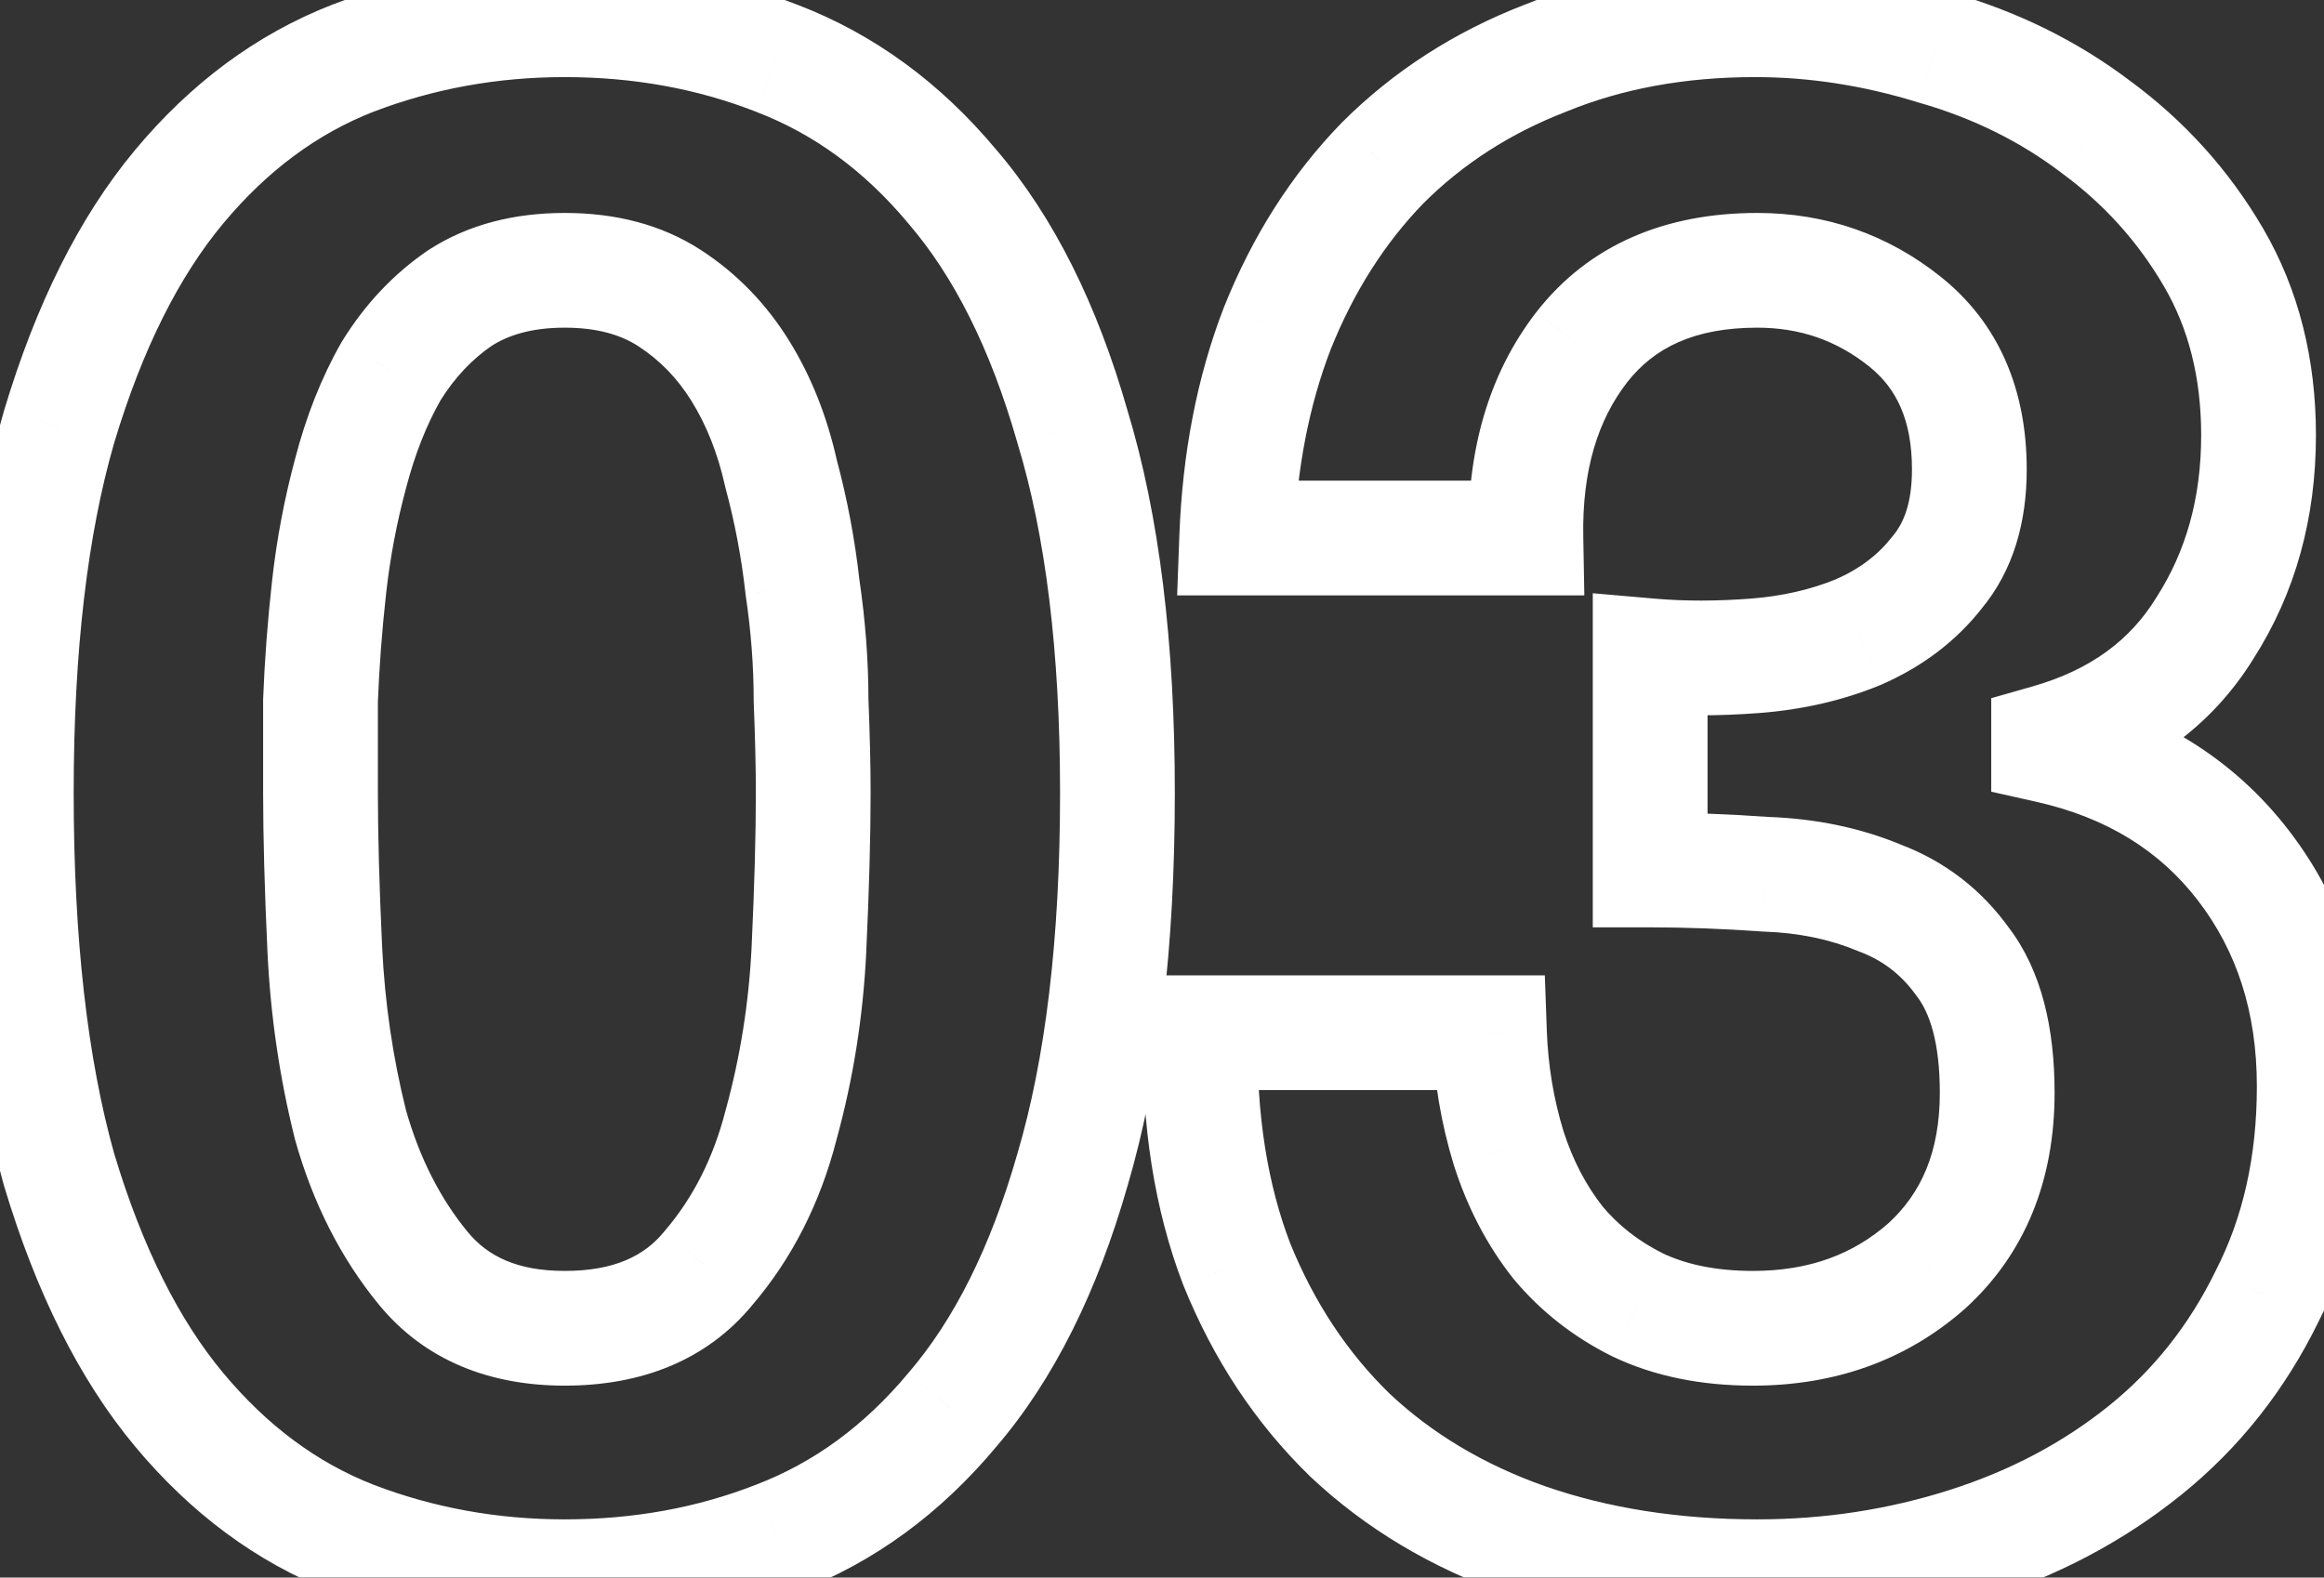 <svg width="81" height="55" viewBox="0 0 81 55" fill="none" xmlns="http://www.w3.org/2000/svg">
<rect x="0" y="0" width="81" height="55" fill="#333333" stroke="none"/>
<mask id="path-1-outside-1_1_170" maskUnits="userSpaceOnUse" x="-2" y="-2" width="85" height="59" fill="black">
<rect fill="white" x="-2" y="-2" width="85" height="59"/>
<path d="M11.171 27.643C11.171 29.136 11.22 30.953 11.32 33.093C11.42 35.184 11.718 37.225 12.216 39.216C12.764 41.157 13.61 42.825 14.755 44.219C15.9 45.612 17.542 46.309 19.683 46.309C21.873 46.309 23.54 45.612 24.685 44.219C25.88 42.825 26.726 41.157 27.224 39.216C27.772 37.225 28.095 35.184 28.195 33.093C28.294 30.953 28.344 29.136 28.344 27.643C28.344 26.747 28.319 25.676 28.269 24.432C28.269 23.138 28.17 21.819 27.971 20.475C27.821 19.131 27.572 17.812 27.224 16.517C26.925 15.173 26.452 13.979 25.805 12.933C25.158 11.888 24.337 11.042 23.341 10.395C22.346 9.748 21.126 9.424 19.683 9.424C18.239 9.424 17.02 9.748 16.024 10.395C15.078 11.042 14.282 11.888 13.635 12.933C13.037 13.979 12.564 15.173 12.216 16.517C11.868 17.812 11.619 19.131 11.469 20.475C11.32 21.819 11.22 23.138 11.171 24.432C11.171 25.676 11.171 26.747 11.171 27.643ZM0.568 27.643C0.568 22.565 1.066 18.309 2.061 14.875C3.107 11.39 4.5 8.603 6.243 6.512C7.985 4.421 10.001 2.928 12.291 2.032C14.63 1.136 17.094 0.688 19.683 0.688C22.321 0.688 24.785 1.136 27.075 2.032C29.414 2.928 31.455 4.421 33.197 6.512C34.989 8.603 36.383 11.39 37.379 14.875C38.424 18.309 38.947 22.565 38.947 27.643C38.947 32.869 38.424 37.25 37.379 40.784C36.383 44.268 34.989 47.056 33.197 49.147C31.455 51.237 29.414 52.731 27.075 53.627C24.785 54.523 22.321 54.971 19.683 54.971C17.094 54.971 14.63 54.523 12.291 53.627C10.001 52.731 7.985 51.237 6.243 49.147C4.5 47.056 3.107 44.268 2.061 40.784C1.066 37.25 0.568 32.869 0.568 27.643ZM57.514 22.864C58.658 22.964 59.878 22.964 61.172 22.864C62.467 22.764 63.661 22.491 64.756 22.043C65.901 21.545 66.822 20.848 67.519 19.952C68.266 19.056 68.639 17.861 68.639 16.368C68.639 14.128 67.892 12.411 66.399 11.216C64.906 10.021 63.188 9.424 61.247 9.424C58.559 9.424 56.518 10.32 55.124 12.112C53.78 13.854 53.133 16.069 53.183 18.757H43.103C43.203 16.069 43.675 13.63 44.522 11.44C45.418 9.2 46.637 7.284 48.18 5.691C49.773 4.098 51.665 2.878 53.855 2.032C56.045 1.136 58.484 0.688 61.172 0.688C63.263 0.688 65.354 1.012 67.444 1.659C69.535 2.256 71.402 3.177 73.044 4.421C74.737 5.666 76.106 7.184 77.151 8.976C78.196 10.768 78.719 12.834 78.719 15.173C78.719 17.712 78.097 19.952 76.852 21.893C75.658 23.835 73.841 25.154 71.402 25.851V26C74.289 26.647 76.554 28.041 78.196 30.181C79.839 32.322 80.66 34.885 80.66 37.872C80.66 40.61 80.113 43.049 79.018 45.189C77.972 47.33 76.554 49.122 74.762 50.565C72.97 52.009 70.904 53.104 68.564 53.851C66.225 54.597 63.786 54.971 61.247 54.971C58.31 54.971 55.622 54.548 53.183 53.701C50.794 52.855 48.753 51.636 47.06 50.043C45.368 48.4 44.049 46.409 43.103 44.069C42.207 41.73 41.784 39.042 41.834 36.005H51.914C51.963 37.399 52.187 38.743 52.586 40.037C52.984 41.282 53.556 42.377 54.303 43.323C55.05 44.219 55.971 44.94 57.066 45.488C58.211 46.036 59.554 46.309 61.098 46.309C63.487 46.309 65.503 45.588 67.146 44.144C68.788 42.651 69.61 40.635 69.61 38.096C69.61 36.105 69.211 34.587 68.415 33.541C67.668 32.496 66.698 31.749 65.503 31.301C64.308 30.804 62.989 30.53 61.546 30.48C60.152 30.38 58.808 30.331 57.514 30.331V22.864Z"/>
</mask>
<path d="M11.32 33.093L9.322 33.186L9.322 33.188L11.32 33.093ZM12.216 39.216L10.276 39.701L10.283 39.73L10.291 39.759L12.216 39.216ZM14.755 44.219L16.3 42.949L14.755 44.219ZM24.685 44.219L23.167 42.917L23.153 42.933L23.14 42.949L24.685 44.219ZM27.224 39.216L25.296 38.686L25.291 38.702L25.287 38.719L27.224 39.216ZM28.195 33.093L30.192 33.188L30.192 33.186L28.195 33.093ZM28.269 24.432H26.269V24.472L26.271 24.512L28.269 24.432ZM27.971 20.475L25.983 20.695L25.987 20.732L25.992 20.768L27.971 20.475ZM27.224 16.517L25.272 16.951L25.281 16.994L25.293 17.037L27.224 16.517ZM25.805 12.933L24.105 13.986L25.805 12.933ZM23.341 10.395L24.431 8.718L24.431 8.718L23.341 10.395ZM16.024 10.395L14.934 8.718L14.914 8.731L14.895 8.744L16.024 10.395ZM13.635 12.933L11.934 11.881L11.916 11.911L11.898 11.941L13.635 12.933ZM12.216 16.517L14.147 17.037L14.15 17.028L14.152 17.019L12.216 16.517ZM11.469 20.475L13.457 20.695L11.469 20.475ZM11.171 24.432L9.172 24.355L9.171 24.393V24.432H11.171ZM2.061 14.875L0.146 14.3L0.143 14.309L0.14 14.318L2.061 14.875ZM6.243 6.512L7.779 7.792L6.243 6.512ZM12.291 2.032L11.575 0.164L11.569 0.167L11.562 0.17L12.291 2.032ZM27.075 2.032L26.346 3.894L26.353 3.897L26.359 3.9L27.075 2.032ZM33.197 6.512L31.661 7.792L31.67 7.803L31.679 7.814L33.197 6.512ZM37.379 14.875L35.456 15.424L35.46 15.441L35.465 15.457L37.379 14.875ZM37.379 40.784L35.461 40.217L35.458 40.226L35.456 40.235L37.379 40.784ZM33.197 49.147L31.679 47.845L31.67 47.856L31.661 47.866L33.197 49.147ZM27.075 53.627L26.359 51.759L26.353 51.761L26.346 51.764L27.075 53.627ZM12.291 53.627L11.562 55.489L11.569 55.492L11.575 55.494L12.291 53.627ZM6.243 49.147L7.779 47.866L6.243 49.147ZM2.061 40.784L0.136 41.326L0.141 41.343L0.146 41.359L2.061 40.784ZM9.171 27.643C9.171 29.177 9.222 31.027 9.322 33.186L13.318 33C13.219 30.879 13.171 29.095 13.171 27.643H9.171ZM9.322 33.188C9.428 35.408 9.745 37.58 10.276 39.701L14.156 38.731C13.691 36.87 13.411 34.96 13.318 32.998L9.322 33.188ZM10.291 39.759C10.905 41.934 11.869 43.857 13.209 45.488L16.3 42.949C15.35 41.793 14.622 40.38 14.141 38.673L10.291 39.759ZM13.209 45.488C14.806 47.432 17.068 48.309 19.683 48.309V44.309C18.017 44.309 16.993 43.792 16.3 42.949L13.209 45.488ZM19.683 48.309C22.33 48.309 24.625 47.444 26.231 45.488L23.14 42.949C22.456 43.781 21.416 44.309 19.683 44.309V48.309ZM26.204 45.52C27.616 43.873 28.595 41.923 29.161 39.713L25.287 38.719C24.858 40.391 24.144 41.777 23.167 42.917L26.204 45.52ZM29.152 39.746C29.74 37.611 30.086 35.424 30.192 33.188L26.197 32.998C26.104 34.944 25.804 36.839 25.296 38.686L29.152 39.746ZM30.192 33.186C30.293 31.027 30.344 29.177 30.344 27.643H26.344C26.344 29.095 26.296 30.879 26.197 33L30.192 33.186ZM30.344 27.643C30.344 26.712 30.318 25.614 30.268 24.352L26.271 24.512C26.32 25.739 26.344 26.781 26.344 27.643H30.344ZM30.269 24.432C30.269 23.035 30.162 21.618 29.949 20.182L25.992 20.768C26.178 22.02 26.269 23.241 26.269 24.432H30.269ZM29.958 20.254C29.798 18.81 29.53 17.391 29.155 15.997L25.293 17.037C25.615 18.233 25.845 19.452 25.983 20.695L29.958 20.254ZM29.176 16.084C28.835 14.546 28.284 13.138 27.506 11.881L24.105 13.986C24.621 14.819 25.016 15.8 25.272 16.951L29.176 16.084ZM27.506 11.881C26.709 10.594 25.683 9.531 24.431 8.718L22.251 12.072C22.991 12.552 23.607 13.182 24.105 13.986L27.506 11.881ZM24.431 8.718C23.047 7.818 21.429 7.424 19.683 7.424V11.424C20.823 11.424 21.644 11.677 22.251 12.072L24.431 8.718ZM19.683 7.424C17.936 7.424 16.318 7.818 14.934 8.718L17.114 12.072C17.721 11.677 18.542 11.424 19.683 11.424V7.424ZM14.895 8.744C13.703 9.56 12.717 10.616 11.934 11.881L15.335 13.986C15.847 13.16 16.454 12.524 17.153 12.045L14.895 8.744ZM11.898 11.941C11.201 13.162 10.666 14.525 10.28 16.015L14.152 17.019C14.463 15.821 14.874 14.796 15.371 13.926L11.898 11.941ZM10.285 15.997C9.91 17.391 9.642 18.81 9.482 20.254L13.457 20.695C13.595 19.452 13.825 18.233 14.147 17.037L10.285 15.997ZM9.482 20.254C9.327 21.644 9.224 23.011 9.172 24.355L13.169 24.509C13.217 23.265 13.313 21.994 13.457 20.695L9.482 20.254ZM9.171 24.432C9.171 24.434 9.171 24.437 9.171 24.439C9.171 24.442 9.171 24.444 9.171 24.447C9.171 24.449 9.171 24.451 9.171 24.454C9.171 24.456 9.171 24.459 9.171 24.461C9.171 24.464 9.171 24.466 9.171 24.468C9.171 24.471 9.171 24.473 9.171 24.476C9.171 24.478 9.171 24.48 9.171 24.483C9.171 24.485 9.171 24.488 9.171 24.49C9.171 24.493 9.171 24.495 9.171 24.497C9.171 24.5 9.171 24.502 9.171 24.505C9.171 24.507 9.171 24.509 9.171 24.512C9.171 24.514 9.171 24.517 9.171 24.519C9.171 24.522 9.171 24.524 9.171 24.526C9.171 24.529 9.171 24.531 9.171 24.534C9.171 24.536 9.171 24.538 9.171 24.541C9.171 24.543 9.171 24.546 9.171 24.548C9.171 24.551 9.171 24.553 9.171 24.555C9.171 24.558 9.171 24.56 9.171 24.563C9.171 24.565 9.171 24.567 9.171 24.57C9.171 24.572 9.171 24.575 9.171 24.577C9.171 24.579 9.171 24.582 9.171 24.584C9.171 24.587 9.171 24.589 9.171 24.591C9.171 24.594 9.171 24.596 9.171 24.599C9.171 24.601 9.171 24.604 9.171 24.606C9.171 24.608 9.171 24.611 9.171 24.613C9.171 24.615 9.171 24.618 9.171 24.62C9.171 24.623 9.171 24.625 9.171 24.627C9.171 24.63 9.171 24.632 9.171 24.635C9.171 24.637 9.171 24.639 9.171 24.642C9.171 24.644 9.171 24.647 9.171 24.649C9.171 24.651 9.171 24.654 9.171 24.656C9.171 24.659 9.171 24.661 9.171 24.663C9.171 24.666 9.171 24.668 9.171 24.67C9.171 24.673 9.171 24.675 9.171 24.678C9.171 24.68 9.171 24.682 9.171 24.685C9.171 24.687 9.171 24.689 9.171 24.692C9.171 24.694 9.171 24.697 9.171 24.699C9.171 24.701 9.171 24.704 9.171 24.706C9.171 24.709 9.171 24.711 9.171 24.713C9.171 24.716 9.171 24.718 9.171 24.721C9.171 24.723 9.171 24.725 9.171 24.728C9.171 24.73 9.171 24.732 9.171 24.735C9.171 24.737 9.171 24.739 9.171 24.742C9.171 24.744 9.171 24.747 9.171 24.749C9.171 24.751 9.171 24.754 9.171 24.756C9.171 24.759 9.171 24.761 9.171 24.763C9.171 24.766 9.171 24.768 9.171 24.77C9.171 24.773 9.171 24.775 9.171 24.777C9.171 24.78 9.171 24.782 9.171 24.785C9.171 24.787 9.171 24.789 9.171 24.792C9.171 24.794 9.171 24.796 9.171 24.799C9.171 24.801 9.171 24.803 9.171 24.806C9.171 24.808 9.171 24.811 9.171 24.813C9.171 24.815 9.171 24.818 9.171 24.82C9.171 24.822 9.171 24.825 9.171 24.827C9.171 24.829 9.171 24.832 9.171 24.834C9.171 24.836 9.171 24.839 9.171 24.841C9.171 24.843 9.171 24.846 9.171 24.848C9.171 24.851 9.171 24.853 9.171 24.855C9.171 24.858 9.171 24.86 9.171 24.862C9.171 24.865 9.171 24.867 9.171 24.869C9.171 24.872 9.171 24.874 9.171 24.876C9.171 24.879 9.171 24.881 9.171 24.884C9.171 24.886 9.171 24.888 9.171 24.89C9.171 24.893 9.171 24.895 9.171 24.898C9.171 24.9 9.171 24.902 9.171 24.905C9.171 24.907 9.171 24.909 9.171 24.912C9.171 24.914 9.171 24.916 9.171 24.919C9.171 24.921 9.171 24.923 9.171 24.926C9.171 24.928 9.171 24.93 9.171 24.933C9.171 24.935 9.171 24.937 9.171 24.94C9.171 24.942 9.171 24.944 9.171 24.947C9.171 24.949 9.171 24.951 9.171 24.954C9.171 24.956 9.171 24.958 9.171 24.961C9.171 24.963 9.171 24.965 9.171 24.968C9.171 24.97 9.171 24.972 9.171 24.975C9.171 24.977 9.171 24.979 9.171 24.982C9.171 24.984 9.171 24.986 9.171 24.989C9.171 24.991 9.171 24.993 9.171 24.996C9.171 24.998 9.171 25 9.171 25.003C9.171 25.005 9.171 25.007 9.171 25.009C9.171 25.012 9.171 25.014 9.171 25.017C9.171 25.019 9.171 25.021 9.171 25.023C9.171 25.026 9.171 25.028 9.171 25.03C9.171 25.033 9.171 25.035 9.171 25.037C9.171 25.04 9.171 25.042 9.171 25.044C9.171 25.047 9.171 25.049 9.171 25.051C9.171 25.054 9.171 25.056 9.171 25.058C9.171 25.061 9.171 25.063 9.171 25.065C9.171 25.067 9.171 25.07 9.171 25.072C9.171 25.074 9.171 25.077 9.171 25.079C9.171 25.081 9.171 25.084 9.171 25.086C9.171 25.088 9.171 25.091 9.171 25.093C9.171 25.095 9.171 25.098 9.171 25.1C9.171 25.102 9.171 25.104 9.171 25.107C9.171 25.109 9.171 25.111 9.171 25.114C9.171 25.116 9.171 25.118 9.171 25.12C9.171 25.123 9.171 25.125 9.171 25.127C9.171 25.13 9.171 25.132 9.171 25.134C9.171 25.137 9.171 25.139 9.171 25.141C9.171 25.143 9.171 25.146 9.171 25.148C9.171 25.15 9.171 25.153 9.171 25.155C9.171 25.157 9.171 25.16 9.171 25.162C9.171 25.164 9.171 25.166 9.171 25.169C9.171 25.171 9.171 25.173 9.171 25.176C9.171 25.178 9.171 25.18 9.171 25.183C9.171 25.185 9.171 25.187 9.171 25.189C9.171 25.192 9.171 25.194 9.171 25.196C9.171 25.198 9.171 25.201 9.171 25.203C9.171 25.205 9.171 25.208 9.171 25.21C9.171 25.212 9.171 25.215 9.171 25.217C9.171 25.219 9.171 25.221 9.171 25.224C9.171 25.226 9.171 25.228 9.171 25.23C9.171 25.233 9.171 25.235 9.171 25.237C9.171 25.24 9.171 25.242 9.171 25.244C9.171 25.246 9.171 25.249 9.171 25.251C9.171 25.253 9.171 25.256 9.171 25.258C9.171 25.26 9.171 25.262 9.171 25.265C9.171 25.267 9.171 25.269 9.171 25.271C9.171 25.274 9.171 25.276 9.171 25.278C9.171 25.281 9.171 25.283 9.171 25.285C9.171 25.287 9.171 25.29 9.171 25.292C9.171 25.294 9.171 25.296 9.171 25.299C9.171 25.301 9.171 25.303 9.171 25.305C9.171 25.308 9.171 25.31 9.171 25.312C9.171 25.315 9.171 25.317 9.171 25.319C9.171 25.321 9.171 25.324 9.171 25.326C9.171 25.328 9.171 25.33 9.171 25.333C9.171 25.335 9.171 25.337 9.171 25.339C9.171 25.342 9.171 25.344 9.171 25.346C9.171 25.349 9.171 25.351 9.171 25.353C9.171 25.355 9.171 25.358 9.171 25.36C9.171 25.362 9.171 25.364 9.171 25.366C9.171 25.369 9.171 25.371 9.171 25.373C9.171 25.375 9.171 25.378 9.171 25.38C9.171 25.382 9.171 25.384 9.171 25.387C9.171 25.389 9.171 25.391 9.171 25.393C9.171 25.396 9.171 25.398 9.171 25.4C9.171 25.402 9.171 25.405 9.171 25.407C9.171 25.409 9.171 25.412 9.171 25.414C9.171 25.416 9.171 25.418 9.171 25.421C9.171 25.423 9.171 25.425 9.171 25.427C9.171 25.43 9.171 25.432 9.171 25.434C9.171 25.436 9.171 25.438 9.171 25.441C9.171 25.443 9.171 25.445 9.171 25.447C9.171 25.45 9.171 25.452 9.171 25.454C9.171 25.456 9.171 25.459 9.171 25.461C9.171 25.463 9.171 25.465 9.171 25.468C9.171 25.47 9.171 25.472 9.171 25.474C9.171 25.476 9.171 25.479 9.171 25.481C9.171 25.483 9.171 25.485 9.171 25.488C9.171 25.49 9.171 25.492 9.171 25.494C9.171 25.497 9.171 25.499 9.171 25.501C9.171 25.503 9.171 25.505 9.171 25.508C9.171 25.51 9.171 25.512 9.171 25.514C9.171 25.517 9.171 25.519 9.171 25.521C9.171 25.523 9.171 25.525 9.171 25.528C9.171 25.53 9.171 25.532 9.171 25.534C9.171 25.537 9.171 25.539 9.171 25.541C9.171 25.543 9.171 25.545 9.171 25.548C9.171 25.55 9.171 25.552 9.171 25.554C9.171 25.556 9.171 25.559 9.171 25.561C9.171 25.563 9.171 25.565 9.171 25.568C9.171 25.57 9.171 25.572 9.171 25.574C9.171 25.576 9.171 25.579 9.171 25.581C9.171 25.583 9.171 25.585 9.171 25.587C9.171 25.59 9.171 25.592 9.171 25.594C9.171 25.596 9.171 25.599 9.171 25.601C9.171 25.603 9.171 25.605 9.171 25.607C9.171 25.61 9.171 25.612 9.171 25.614C9.171 25.616 9.171 25.618 9.171 25.621C9.171 25.623 9.171 25.625 9.171 25.627C9.171 25.629 9.171 25.632 9.171 25.634C9.171 25.636 9.171 25.638 9.171 25.64C9.171 25.643 9.171 25.645 9.171 25.647C9.171 25.649 9.171 25.651 9.171 25.654C9.171 25.656 9.171 25.658 9.171 25.66C9.171 25.662 9.171 25.665 9.171 25.667C9.171 25.669 9.171 25.671 9.171 25.673C9.171 25.675 9.171 25.678 9.171 25.68C9.171 25.682 9.171 25.684 9.171 25.686C9.171 25.689 9.171 25.691 9.171 25.693C9.171 25.695 9.171 25.697 9.171 25.7C9.171 25.702 9.171 25.704 9.171 25.706C9.171 25.708 9.171 25.71 9.171 25.713C9.171 25.715 9.171 25.717 9.171 25.719C9.171 25.721 9.171 25.724 9.171 25.726C9.171 25.728 9.171 25.73 9.171 25.732C9.171 25.735 9.171 25.737 9.171 25.739C9.171 25.741 9.171 25.743 9.171 25.745C9.171 25.748 9.171 25.75 9.171 25.752C9.171 25.754 9.171 25.756 9.171 25.759C9.171 25.761 9.171 25.763 9.171 25.765C9.171 25.767 9.171 25.769 9.171 25.771C9.171 25.774 9.171 25.776 9.171 25.778C9.171 25.78 9.171 25.782 9.171 25.785C9.171 25.787 9.171 25.789 9.171 25.791C9.171 25.793 9.171 25.795 9.171 25.798C9.171 25.8 9.171 25.802 9.171 25.804C9.171 25.806 9.171 25.808 9.171 25.811C9.171 25.813 9.171 25.815 9.171 25.817C9.171 25.819 9.171 25.821 9.171 25.824C9.171 25.826 9.171 25.828 9.171 25.83C9.171 25.832 9.171 25.834 9.171 25.837C9.171 25.839 9.171 25.841 9.171 25.843C9.171 25.845 9.171 25.847 9.171 25.849C9.171 25.852 9.171 25.854 9.171 25.856C9.171 25.858 9.171 25.86 9.171 25.862C9.171 25.865 9.171 25.867 9.171 25.869C9.171 25.871 9.171 25.873 9.171 25.875C9.171 25.878 9.171 25.88 9.171 25.882C9.171 25.884 9.171 25.886 9.171 25.888C9.171 25.89 9.171 25.892 9.171 25.895C9.171 25.897 9.171 25.899 9.171 25.901C9.171 25.903 9.171 25.905 9.171 25.907C9.171 25.91 9.171 25.912 9.171 25.914C9.171 25.916 9.171 25.918 9.171 25.92C9.171 25.922 9.171 25.925 9.171 25.927C9.171 25.929 9.171 25.931 9.171 25.933C9.171 25.935 9.171 25.938 9.171 25.94C9.171 25.942 9.171 25.944 9.171 25.946C9.171 25.948 9.171 25.95 9.171 25.953C9.171 25.955 9.171 25.957 9.171 25.959C9.171 25.961 9.171 25.963 9.171 25.965C9.171 25.967 9.171 25.97 9.171 25.972C9.171 25.974 9.171 25.976 9.171 25.978C9.171 25.98 9.171 25.982 9.171 25.985C9.171 25.987 9.171 25.989 9.171 25.991C9.171 25.993 9.171 25.995 9.171 25.997C9.171 25.999 9.171 26.002 9.171 26.004C9.171 26.006 9.171 26.008 9.171 26.01C9.171 26.012 9.171 26.014 9.171 26.016C9.171 26.018 9.171 26.021 9.171 26.023C9.171 26.025 9.171 26.027 9.171 26.029C9.171 26.031 9.171 26.033 9.171 26.035C9.171 26.038 9.171 26.04 9.171 26.042C9.171 26.044 9.171 26.046 9.171 26.048C9.171 26.05 9.171 26.052 9.171 26.055C9.171 26.057 9.171 26.059 9.171 26.061C9.171 26.063 9.171 26.065 9.171 26.067C9.171 26.069 9.171 26.071 9.171 26.073C9.171 26.076 9.171 26.078 9.171 26.08C9.171 26.082 9.171 26.084 9.171 26.086C9.171 26.088 9.171 26.09 9.171 26.093C9.171 26.095 9.171 26.097 9.171 26.099C9.171 26.101 9.171 26.103 9.171 26.105C9.171 26.107 9.171 26.109 9.171 26.111C9.171 26.113 9.171 26.116 9.171 26.118C9.171 26.12 9.171 26.122 9.171 26.124C9.171 26.126 9.171 26.128 9.171 26.13C9.171 26.132 9.171 26.134 9.171 26.137C9.171 26.139 9.171 26.141 9.171 26.143C9.171 26.145 9.171 26.147 9.171 26.149C9.171 26.151 9.171 26.153 9.171 26.155C9.171 26.157 9.171 26.16 9.171 26.162C9.171 26.164 9.171 26.166 9.171 26.168C9.171 26.17 9.171 26.172 9.171 26.174C9.171 26.176 9.171 26.178 9.171 26.18C9.171 26.183 9.171 26.185 9.171 26.187C9.171 26.189 9.171 26.191 9.171 26.193C9.171 26.195 9.171 26.197 9.171 26.199C9.171 26.201 9.171 26.203 9.171 26.206C9.171 26.208 9.171 26.21 9.171 26.212C9.171 26.214 9.171 26.216 9.171 26.218C9.171 26.22 9.171 26.222 9.171 26.224C9.171 26.226 9.171 26.228 9.171 26.23C9.171 26.233 9.171 26.235 9.171 26.237C9.171 26.239 9.171 26.241 9.171 26.243C9.171 26.245 9.171 26.247 9.171 26.249C9.171 26.251 9.171 26.253 9.171 26.255C9.171 26.258 9.171 26.259 9.171 26.262C9.171 26.264 9.171 26.266 9.171 26.268C9.171 26.27 9.171 26.272 9.171 26.274C9.171 26.276 9.171 26.278 9.171 26.28C9.171 26.282 9.171 26.284 9.171 26.286C9.171 26.288 9.171 26.291 9.171 26.293C9.171 26.295 9.171 26.297 9.171 26.299C9.171 26.301 9.171 26.303 9.171 26.305C9.171 26.307 9.171 26.309 9.171 26.311C9.171 26.313 9.171 26.315 9.171 26.317C9.171 26.319 9.171 26.322 9.171 26.323C9.171 26.326 9.171 26.328 9.171 26.33C9.171 26.332 9.171 26.334 9.171 26.336C9.171 26.338 9.171 26.34 9.171 26.342C9.171 26.344 9.171 26.346 9.171 26.348C9.171 26.35 9.171 26.352 9.171 26.354C9.171 26.356 9.171 26.358 9.171 26.36C9.171 26.363 9.171 26.365 9.171 26.367C9.171 26.369 9.171 26.371 9.171 26.373C9.171 26.375 9.171 26.377 9.171 26.379C9.171 26.381 9.171 26.383 9.171 26.385C9.171 26.387 9.171 26.389 9.171 26.391C9.171 26.393 9.171 26.395 9.171 26.397C9.171 26.399 9.171 26.401 9.171 26.403C9.171 26.405 9.171 26.407 9.171 26.41C9.171 26.412 9.171 26.414 9.171 26.416C9.171 26.418 9.171 26.42 9.171 26.422C9.171 26.424 9.171 26.426 9.171 26.428C9.171 26.43 9.171 26.432 9.171 26.434C9.171 26.436 9.171 26.438 9.171 26.44C9.171 26.442 9.171 26.444 9.171 26.446C9.171 26.448 9.171 26.45 9.171 26.452C9.171 26.454 9.171 26.456 9.171 26.458C9.171 26.46 9.171 26.462 9.171 26.464C9.171 26.466 9.171 26.468 9.171 26.471C9.171 26.473 9.171 26.474 9.171 26.477C9.171 26.479 9.171 26.481 9.171 26.483C9.171 26.485 9.171 26.487 9.171 26.489C9.171 26.491 9.171 26.493 9.171 26.495C9.171 26.497 9.171 26.499 9.171 26.501C9.171 26.503 9.171 26.505 9.171 26.507C9.171 26.509 9.171 26.511 9.171 26.513C9.171 26.515 9.171 26.517 9.171 26.519C9.171 26.521 9.171 26.523 9.171 26.525C9.171 26.527 9.171 26.529 9.171 26.531C9.171 26.533 9.171 26.535 9.171 26.537C9.171 26.539 9.171 26.541 9.171 26.543C9.171 26.545 9.171 26.547 9.171 26.549C9.171 26.551 9.171 26.553 9.171 26.555C9.171 26.557 9.171 26.559 9.171 26.561C9.171 26.563 9.171 26.565 9.171 26.567C9.171 26.569 9.171 26.571 9.171 26.573C9.171 26.575 9.171 26.577 9.171 26.579C9.171 26.581 9.171 26.583 9.171 26.585C9.171 26.587 9.171 26.589 9.171 26.591C9.171 26.593 9.171 26.595 9.171 26.597C9.171 26.599 9.171 26.601 9.171 26.603C9.171 26.605 9.171 26.607 9.171 26.609C9.171 26.611 9.171 26.613 9.171 26.615C9.171 26.617 9.171 26.619 9.171 26.621C9.171 26.623 9.171 26.625 9.171 26.627C9.171 26.629 9.171 26.631 9.171 26.633C9.171 26.635 9.171 26.637 9.171 26.639C9.171 26.641 9.171 26.643 9.171 26.645C9.171 26.647 9.171 26.649 9.171 26.651C9.171 26.653 9.171 26.655 9.171 26.657C9.171 26.659 9.171 26.661 9.171 26.663C9.171 26.665 9.171 26.667 9.171 26.669C9.171 26.671 9.171 26.673 9.171 26.675C9.171 26.677 9.171 26.679 9.171 26.681C9.171 26.683 9.171 26.685 9.171 26.687C9.171 26.689 9.171 26.691 9.171 26.692C9.171 26.695 9.171 26.697 9.171 26.698C9.171 26.7 9.171 26.702 9.171 26.704C9.171 26.706 9.171 26.708 9.171 26.71C9.171 26.712 9.171 26.714 9.171 26.716C9.171 26.718 9.171 26.72 9.171 26.722C9.171 26.724 9.171 26.726 9.171 26.728C9.171 26.73 9.171 26.732 9.171 26.734C9.171 26.736 9.171 26.738 9.171 26.74C9.171 26.742 9.171 26.744 9.171 26.746C9.171 26.748 9.171 26.75 9.171 26.752C9.171 26.754 9.171 26.756 9.171 26.758C9.171 26.759 9.171 26.761 9.171 26.763C9.171 26.765 9.171 26.767 9.171 26.769C9.171 26.771 9.171 26.773 9.171 26.775C9.171 26.777 9.171 26.779 9.171 26.781C9.171 26.783 9.171 26.785 9.171 26.787C9.171 26.789 9.171 26.791 9.171 26.793C9.171 26.795 9.171 26.797 9.171 26.799C9.171 26.8 9.171 26.802 9.171 26.805C9.171 26.806 9.171 26.808 9.171 26.81C9.171 26.812 9.171 26.814 9.171 26.816C9.171 26.818 9.171 26.82 9.171 26.822C9.171 26.824 9.171 26.826 9.171 26.828C9.171 26.83 9.171 26.832 9.171 26.834C9.171 26.836 9.171 26.838 9.171 26.84C9.171 26.841 9.171 26.843 9.171 26.845C9.171 26.847 9.171 26.849 9.171 26.851C9.171 26.853 9.171 26.855 9.171 26.857C9.171 26.859 9.171 26.861 9.171 26.863C9.171 26.865 9.171 26.867 9.171 26.869C9.171 26.87 9.171 26.872 9.171 26.874C9.171 26.876 9.171 26.878 9.171 26.88C9.171 26.882 9.171 26.884 9.171 26.886C9.171 26.888 9.171 26.89 9.171 26.892C9.171 26.894 9.171 26.896 9.171 26.898C9.171 26.899 9.171 26.901 9.171 26.903C9.171 26.905 9.171 26.907 9.171 26.909C9.171 26.911 9.171 26.913 9.171 26.915C9.171 26.917 9.171 26.919 9.171 26.921C9.171 26.923 9.171 26.924 9.171 26.927C9.171 26.928 9.171 26.93 9.171 26.932C9.171 26.934 9.171 26.936 9.171 26.938C9.171 26.94 9.171 26.942 9.171 26.944C9.171 26.946 9.171 26.948 9.171 26.95C9.171 26.951 9.171 26.953 9.171 26.955C9.171 26.957 9.171 26.959 9.171 26.961C9.171 26.963 9.171 26.965 9.171 26.967C9.171 26.969 9.171 26.971 9.171 26.973C9.171 26.974 9.171 26.976 9.171 26.978C9.171 26.98 9.171 26.982 9.171 26.984C9.171 26.986 9.171 26.988 9.171 26.99C9.171 26.992 9.171 26.994 9.171 26.995C9.171 26.997 9.171 26.999 9.171 27.001C9.171 27.003 9.171 27.005 9.171 27.007C9.171 27.009 9.171 27.011 9.171 27.012C9.171 27.014 9.171 27.016 9.171 27.018C9.171 27.02 9.171 27.022 9.171 27.024C9.171 27.026 9.171 27.028 9.171 27.03C9.171 27.032 9.171 27.034 9.171 27.035C9.171 27.037 9.171 27.039 9.171 27.041C9.171 27.043 9.171 27.045 9.171 27.047C9.171 27.049 9.171 27.05 9.171 27.052C9.171 27.054 9.171 27.056 9.171 27.058C9.171 27.06 9.171 27.062 9.171 27.064C9.171 27.066 9.171 27.067 9.171 27.069C9.171 27.071 9.171 27.073 9.171 27.075C9.171 27.077 9.171 27.079 9.171 27.081C9.171 27.083 9.171 27.084 9.171 27.086C9.171 27.088 9.171 27.09 9.171 27.092C9.171 27.094 9.171 27.096 9.171 27.098C9.171 27.1 9.171 27.102 9.171 27.103C9.171 27.105 9.171 27.107 9.171 27.109C9.171 27.111 9.171 27.113 9.171 27.115C9.171 27.116 9.171 27.118 9.171 27.12C9.171 27.122 9.171 27.124 9.171 27.126C9.171 27.128 9.171 27.13 9.171 27.131C9.171 27.133 9.171 27.135 9.171 27.137C9.171 27.139 9.171 27.141 9.171 27.143C9.171 27.145 9.171 27.146 9.171 27.148C9.171 27.15 9.171 27.152 9.171 27.154C9.171 27.156 9.171 27.158 9.171 27.16C9.171 27.162 9.171 27.163 9.171 27.165C9.171 27.167 9.171 27.169 9.171 27.171C9.171 27.173 9.171 27.175 9.171 27.176C9.171 27.178 9.171 27.18 9.171 27.182C9.171 27.184 9.171 27.186 9.171 27.188C9.171 27.189 9.171 27.191 9.171 27.193C9.171 27.195 9.171 27.197 9.171 27.199C9.171 27.201 9.171 27.203 9.171 27.204C9.171 27.206 9.171 27.208 9.171 27.21C9.171 27.212 9.171 27.214 9.171 27.215C9.171 27.217 9.171 27.219 9.171 27.221C9.171 27.223 9.171 27.225 9.171 27.227C9.171 27.228 9.171 27.23 9.171 27.232C9.171 27.234 9.171 27.236 9.171 27.238C9.171 27.239 9.171 27.241 9.171 27.243C9.171 27.245 9.171 27.247 9.171 27.249C9.171 27.251 9.171 27.253 9.171 27.254C9.171 27.256 9.171 27.258 9.171 27.26C9.171 27.262 9.171 27.264 9.171 27.265C9.171 27.267 9.171 27.269 9.171 27.271C9.171 27.273 9.171 27.275 9.171 27.276C9.171 27.278 9.171 27.28 9.171 27.282C9.171 27.284 9.171 27.286 9.171 27.288C9.171 27.289 9.171 27.291 9.171 27.293C9.171 27.295 9.171 27.297 9.171 27.299C9.171 27.3 9.171 27.302 9.171 27.304C9.171 27.306 9.171 27.308 9.171 27.309C9.171 27.311 9.171 27.313 9.171 27.315C9.171 27.317 9.171 27.319 9.171 27.32C9.171 27.322 9.171 27.324 9.171 27.326C9.171 27.328 9.171 27.33 9.171 27.331C9.171 27.333 9.171 27.335 9.171 27.337C9.171 27.339 9.171 27.341 9.171 27.342C9.171 27.344 9.171 27.346 9.171 27.348C9.171 27.35 9.171 27.352 9.171 27.353C9.171 27.355 9.171 27.357 9.171 27.359C9.171 27.361 9.171 27.363 9.171 27.364C9.171 27.366 9.171 27.368 9.171 27.37C9.171 27.372 9.171 27.373 9.171 27.375C9.171 27.377 9.171 27.379 9.171 27.381C9.171 27.382 9.171 27.384 9.171 27.386C9.171 27.388 9.171 27.39 9.171 27.392C9.171 27.393 9.171 27.395 9.171 27.397C9.171 27.399 9.171 27.401 9.171 27.402C9.171 27.404 9.171 27.406 9.171 27.408C9.171 27.41 9.171 27.411 9.171 27.413C9.171 27.415 9.171 27.417 9.171 27.419C9.171 27.421 9.171 27.422 9.171 27.424C9.171 27.426 9.171 27.428 9.171 27.43C9.171 27.431 9.171 27.433 9.171 27.435C9.171 27.437 9.171 27.439 9.171 27.44C9.171 27.442 9.171 27.444 9.171 27.446C9.171 27.448 9.171 27.449 9.171 27.451C9.171 27.453 9.171 27.455 9.171 27.456C9.171 27.458 9.171 27.46 9.171 27.462C9.171 27.464 9.171 27.465 9.171 27.467C9.171 27.469 9.171 27.471 9.171 27.473C9.171 27.474 9.171 27.476 9.171 27.478C9.171 27.48 9.171 27.482 9.171 27.483C9.171 27.485 9.171 27.487 9.171 27.489C9.171 27.491 9.171 27.492 9.171 27.494C9.171 27.496 9.171 27.498 9.171 27.5C9.171 27.501 9.171 27.503 9.171 27.505C9.171 27.507 9.171 27.508 9.171 27.51C9.171 27.512 9.171 27.514 9.171 27.515C9.171 27.517 9.171 27.519 9.171 27.521C9.171 27.523 9.171 27.524 9.171 27.526C9.171 27.528 9.171 27.53 9.171 27.532C9.171 27.533 9.171 27.535 9.171 27.537C9.171 27.539 9.171 27.54 9.171 27.542C9.171 27.544 9.171 27.546 9.171 27.547C9.171 27.549 9.171 27.551 9.171 27.553C9.171 27.555 9.171 27.556 9.171 27.558C9.171 27.56 9.171 27.562 9.171 27.564C9.171 27.565 9.171 27.567 9.171 27.569C9.171 27.57 9.171 27.572 9.171 27.574C9.171 27.576 9.171 27.578 9.171 27.579C9.171 27.581 9.171 27.583 9.171 27.585C9.171 27.586 9.171 27.588 9.171 27.59C9.171 27.592 9.171 27.593 9.171 27.595C9.171 27.597 9.171 27.599 9.171 27.601C9.171 27.602 9.171 27.604 9.171 27.606C9.171 27.608 9.171 27.609 9.171 27.611C9.171 27.613 9.171 27.615 9.171 27.616C9.171 27.618 9.171 27.62 9.171 27.622C9.171 27.623 9.171 27.625 9.171 27.627C9.171 27.629 9.171 27.63 9.171 27.632C9.171 27.634 9.171 27.636 9.171 27.637C9.171 27.639 9.171 27.641 9.171 27.643H13.171C13.171 27.641 13.171 27.639 13.171 27.637C13.171 27.636 13.171 27.634 13.171 27.632C13.171 27.63 13.171 27.629 13.171 27.627C13.171 27.625 13.171 27.623 13.171 27.622C13.171 27.62 13.171 27.618 13.171 27.616C13.171 27.615 13.171 27.613 13.171 27.611C13.171 27.609 13.171 27.608 13.171 27.606C13.171 27.604 13.171 27.602 13.171 27.601C13.171 27.599 13.171 27.597 13.171 27.595C13.171 27.593 13.171 27.592 13.171 27.59C13.171 27.588 13.171 27.586 13.171 27.585C13.171 27.583 13.171 27.581 13.171 27.579C13.171 27.578 13.171 27.576 13.171 27.574C13.171 27.572 13.171 27.57 13.171 27.569C13.171 27.567 13.171 27.565 13.171 27.564C13.171 27.562 13.171 27.56 13.171 27.558C13.171 27.556 13.171 27.555 13.171 27.553C13.171 27.551 13.171 27.549 13.171 27.547C13.171 27.546 13.171 27.544 13.171 27.542C13.171 27.54 13.171 27.539 13.171 27.537C13.171 27.535 13.171 27.533 13.171 27.532C13.171 27.53 13.171 27.528 13.171 27.526C13.171 27.524 13.171 27.523 13.171 27.521C13.171 27.519 13.171 27.517 13.171 27.515C13.171 27.514 13.171 27.512 13.171 27.51C13.171 27.508 13.171 27.507 13.171 27.505C13.171 27.503 13.171 27.501 13.171 27.5C13.171 27.498 13.171 27.496 13.171 27.494C13.171 27.492 13.171 27.491 13.171 27.489C13.171 27.487 13.171 27.485 13.171 27.483C13.171 27.482 13.171 27.48 13.171 27.478C13.171 27.476 13.171 27.474 13.171 27.473C13.171 27.471 13.171 27.469 13.171 27.467C13.171 27.465 13.171 27.464 13.171 27.462C13.171 27.46 13.171 27.458 13.171 27.456C13.171 27.455 13.171 27.453 13.171 27.451C13.171 27.449 13.171 27.448 13.171 27.446C13.171 27.444 13.171 27.442 13.171 27.44C13.171 27.439 13.171 27.437 13.171 27.435C13.171 27.433 13.171 27.431 13.171 27.43C13.171 27.428 13.171 27.426 13.171 27.424C13.171 27.422 13.171 27.421 13.171 27.419C13.171 27.417 13.171 27.415 13.171 27.413C13.171 27.411 13.171 27.41 13.171 27.408C13.171 27.406 13.171 27.404 13.171 27.402C13.171 27.401 13.171 27.399 13.171 27.397C13.171 27.395 13.171 27.393 13.171 27.392C13.171 27.39 13.171 27.388 13.171 27.386C13.171 27.384 13.171 27.382 13.171 27.381C13.171 27.379 13.171 27.377 13.171 27.375C13.171 27.373 13.171 27.372 13.171 27.37C13.171 27.368 13.171 27.366 13.171 27.364C13.171 27.363 13.171 27.361 13.171 27.359C13.171 27.357 13.171 27.355 13.171 27.353C13.171 27.352 13.171 27.35 13.171 27.348C13.171 27.346 13.171 27.344 13.171 27.342C13.171 27.341 13.171 27.339 13.171 27.337C13.171 27.335 13.171 27.333 13.171 27.331C13.171 27.33 13.171 27.328 13.171 27.326C13.171 27.324 13.171 27.322 13.171 27.32C13.171 27.319 13.171 27.317 13.171 27.315C13.171 27.313 13.171 27.311 13.171 27.309C13.171 27.308 13.171 27.306 13.171 27.304C13.171 27.302 13.171 27.3 13.171 27.299C13.171 27.297 13.171 27.295 13.171 27.293C13.171 27.291 13.171 27.289 13.171 27.288C13.171 27.286 13.171 27.284 13.171 27.282C13.171 27.28 13.171 27.278 13.171 27.276C13.171 27.275 13.171 27.273 13.171 27.271C13.171 27.269 13.171 27.267 13.171 27.265C13.171 27.264 13.171 27.262 13.171 27.26C13.171 27.258 13.171 27.256 13.171 27.254C13.171 27.253 13.171 27.251 13.171 27.249C13.171 27.247 13.171 27.245 13.171 27.243C13.171 27.241 13.171 27.239 13.171 27.238C13.171 27.236 13.171 27.234 13.171 27.232C13.171 27.23 13.171 27.228 13.171 27.227C13.171 27.225 13.171 27.223 13.171 27.221C13.171 27.219 13.171 27.217 13.171 27.215C13.171 27.214 13.171 27.212 13.171 27.21C13.171 27.208 13.171 27.206 13.171 27.204C13.171 27.203 13.171 27.201 13.171 27.199C13.171 27.197 13.171 27.195 13.171 27.193C13.171 27.191 13.171 27.189 13.171 27.188C13.171 27.186 13.171 27.184 13.171 27.182C13.171 27.18 13.171 27.178 13.171 27.176C13.171 27.175 13.171 27.173 13.171 27.171C13.171 27.169 13.171 27.167 13.171 27.165C13.171 27.163 13.171 27.162 13.171 27.16C13.171 27.158 13.171 27.156 13.171 27.154C13.171 27.152 13.171 27.15 13.171 27.148C13.171 27.146 13.171 27.145 13.171 27.143C13.171 27.141 13.171 27.139 13.171 27.137C13.171 27.135 13.171 27.133 13.171 27.131C13.171 27.13 13.171 27.128 13.171 27.126C13.171 27.124 13.171 27.122 13.171 27.12C13.171 27.118 13.171 27.116 13.171 27.115C13.171 27.113 13.171 27.111 13.171 27.109C13.171 27.107 13.171 27.105 13.171 27.103C13.171 27.102 13.171 27.1 13.171 27.098C13.171 27.096 13.171 27.094 13.171 27.092C13.171 27.09 13.171 27.088 13.171 27.086C13.171 27.084 13.171 27.083 13.171 27.081C13.171 27.079 13.171 27.077 13.171 27.075C13.171 27.073 13.171 27.071 13.171 27.069C13.171 27.067 13.171 27.066 13.171 27.064C13.171 27.062 13.171 27.06 13.171 27.058C13.171 27.056 13.171 27.054 13.171 27.052C13.171 27.05 13.171 27.049 13.171 27.047C13.171 27.045 13.171 27.043 13.171 27.041C13.171 27.039 13.171 27.037 13.171 27.035C13.171 27.034 13.171 27.032 13.171 27.03C13.171 27.028 13.171 27.026 13.171 27.024C13.171 27.022 13.171 27.02 13.171 27.018C13.171 27.016 13.171 27.014 13.171 27.012C13.171 27.011 13.171 27.009 13.171 27.007C13.171 27.005 13.171 27.003 13.171 27.001C13.171 26.999 13.171 26.997 13.171 26.995C13.171 26.994 13.171 26.992 13.171 26.99C13.171 26.988 13.171 26.986 13.171 26.984C13.171 26.982 13.171 26.98 13.171 26.978C13.171 26.976 13.171 26.974 13.171 26.973C13.171 26.971 13.171 26.969 13.171 26.967C13.171 26.965 13.171 26.963 13.171 26.961C13.171 26.959 13.171 26.957 13.171 26.955C13.171 26.953 13.171 26.951 13.171 26.95C13.171 26.948 13.171 26.946 13.171 26.944C13.171 26.942 13.171 26.94 13.171 26.938C13.171 26.936 13.171 26.934 13.171 26.932C13.171 26.93 13.171 26.928 13.171 26.927C13.171 26.924 13.171 26.923 13.171 26.921C13.171 26.919 13.171 26.917 13.171 26.915C13.171 26.913 13.171 26.911 13.171 26.909C13.171 26.907 13.171 26.905 13.171 26.903C13.171 26.901 13.171 26.899 13.171 26.898C13.171 26.896 13.171 26.894 13.171 26.892C13.171 26.89 13.171 26.888 13.171 26.886C13.171 26.884 13.171 26.882 13.171 26.88C13.171 26.878 13.171 26.876 13.171 26.874C13.171 26.872 13.171 26.87 13.171 26.869C13.171 26.867 13.171 26.865 13.171 26.863C13.171 26.861 13.171 26.859 13.171 26.857C13.171 26.855 13.171 26.853 13.171 26.851C13.171 26.849 13.171 26.847 13.171 26.845C13.171 26.843 13.171 26.841 13.171 26.84C13.171 26.838 13.171 26.836 13.171 26.834C13.171 26.832 13.171 26.83 13.171 26.828C13.171 26.826 13.171 26.824 13.171 26.822C13.171 26.82 13.171 26.818 13.171 26.816C13.171 26.814 13.171 26.812 13.171 26.81C13.171 26.808 13.171 26.806 13.171 26.805C13.171 26.802 13.171 26.8 13.171 26.799C13.171 26.797 13.171 26.795 13.171 26.793C13.171 26.791 13.171 26.789 13.171 26.787C13.171 26.785 13.171 26.783 13.171 26.781C13.171 26.779 13.171 26.777 13.171 26.775C13.171 26.773 13.171 26.771 13.171 26.769C13.171 26.767 13.171 26.765 13.171 26.763C13.171 26.761 13.171 26.759 13.171 26.758C13.171 26.756 13.171 26.754 13.171 26.752C13.171 26.75 13.171 26.748 13.171 26.746C13.171 26.744 13.171 26.742 13.171 26.74C13.171 26.738 13.171 26.736 13.171 26.734C13.171 26.732 13.171 26.73 13.171 26.728C13.171 26.726 13.171 26.724 13.171 26.722C13.171 26.72 13.171 26.718 13.171 26.716C13.171 26.714 13.171 26.712 13.171 26.71C13.171 26.708 13.171 26.706 13.171 26.704C13.171 26.702 13.171 26.7 13.171 26.698C13.171 26.697 13.171 26.695 13.171 26.692C13.171 26.691 13.171 26.689 13.171 26.687C13.171 26.685 13.171 26.683 13.171 26.681C13.171 26.679 13.171 26.677 13.171 26.675C13.171 26.673 13.171 26.671 13.171 26.669C13.171 26.667 13.171 26.665 13.171 26.663C13.171 26.661 13.171 26.659 13.171 26.657C13.171 26.655 13.171 26.653 13.171 26.651C13.171 26.649 13.171 26.647 13.171 26.645C13.171 26.643 13.171 26.641 13.171 26.639C13.171 26.637 13.171 26.635 13.171 26.633C13.171 26.631 13.171 26.629 13.171 26.627C13.171 26.625 13.171 26.623 13.171 26.621C13.171 26.619 13.171 26.617 13.171 26.615C13.171 26.613 13.171 26.611 13.171 26.609C13.171 26.607 13.171 26.605 13.171 26.603C13.171 26.601 13.171 26.599 13.171 26.597C13.171 26.595 13.171 26.593 13.171 26.591C13.171 26.589 13.171 26.587 13.171 26.585C13.171 26.583 13.171 26.581 13.171 26.579C13.171 26.577 13.171 26.575 13.171 26.573C13.171 26.571 13.171 26.569 13.171 26.567C13.171 26.565 13.171 26.563 13.171 26.561C13.171 26.559 13.171 26.557 13.171 26.555C13.171 26.553 13.171 26.551 13.171 26.549C13.171 26.547 13.171 26.545 13.171 26.543C13.171 26.541 13.171 26.539 13.171 26.537C13.171 26.535 13.171 26.533 13.171 26.531C13.171 26.529 13.171 26.527 13.171 26.525C13.171 26.523 13.171 26.521 13.171 26.519C13.171 26.517 13.171 26.515 13.171 26.513C13.171 26.511 13.171 26.509 13.171 26.507C13.171 26.505 13.171 26.503 13.171 26.501C13.171 26.499 13.171 26.497 13.171 26.495C13.171 26.493 13.171 26.491 13.171 26.489C13.171 26.487 13.171 26.485 13.171 26.483C13.171 26.481 13.171 26.479 13.171 26.477C13.171 26.474 13.171 26.473 13.171 26.471C13.171 26.468 13.171 26.466 13.171 26.464C13.171 26.462 13.171 26.46 13.171 26.458C13.171 26.456 13.171 26.454 13.171 26.452C13.171 26.45 13.171 26.448 13.171 26.446C13.171 26.444 13.171 26.442 13.171 26.44C13.171 26.438 13.171 26.436 13.171 26.434C13.171 26.432 13.171 26.43 13.171 26.428C13.171 26.426 13.171 26.424 13.171 26.422C13.171 26.42 13.171 26.418 13.171 26.416C13.171 26.414 13.171 26.412 13.171 26.41C13.171 26.407 13.171 26.405 13.171 26.403C13.171 26.401 13.171 26.399 13.171 26.397C13.171 26.395 13.171 26.393 13.171 26.391C13.171 26.389 13.171 26.387 13.171 26.385C13.171 26.383 13.171 26.381 13.171 26.379C13.171 26.377 13.171 26.375 13.171 26.373C13.171 26.371 13.171 26.369 13.171 26.367C13.171 26.365 13.171 26.363 13.171 26.36C13.171 26.358 13.171 26.356 13.171 26.354C13.171 26.352 13.171 26.35 13.171 26.348C13.171 26.346 13.171 26.344 13.171 26.342C13.171 26.34 13.171 26.338 13.171 26.336C13.171 26.334 13.171 26.332 13.171 26.33C13.171 26.328 13.171 26.326 13.171 26.323C13.171 26.322 13.171 26.319 13.171 26.317C13.171 26.315 13.171 26.313 13.171 26.311C13.171 26.309 13.171 26.307 13.171 26.305C13.171 26.303 13.171 26.301 13.171 26.299C13.171 26.297 13.171 26.295 13.171 26.293C13.171 26.291 13.171 26.288 13.171 26.286C13.171 26.284 13.171 26.282 13.171 26.28C13.171 26.278 13.171 26.276 13.171 26.274C13.171 26.272 13.171 26.27 13.171 26.268C13.171 26.266 13.171 26.264 13.171 26.262C13.171 26.259 13.171 26.258 13.171 26.255C13.171 26.253 13.171 26.251 13.171 26.249C13.171 26.247 13.171 26.245 13.171 26.243C13.171 26.241 13.171 26.239 13.171 26.237C13.171 26.235 13.171 26.233 13.171 26.23C13.171 26.228 13.171 26.226 13.171 26.224C13.171 26.222 13.171 26.22 13.171 26.218C13.171 26.216 13.171 26.214 13.171 26.212C13.171 26.21 13.171 26.208 13.171 26.206C13.171 26.203 13.171 26.201 13.171 26.199C13.171 26.197 13.171 26.195 13.171 26.193C13.171 26.191 13.171 26.189 13.171 26.187C13.171 26.185 13.171 26.183 13.171 26.18C13.171 26.178 13.171 26.176 13.171 26.174C13.171 26.172 13.171 26.17 13.171 26.168C13.171 26.166 13.171 26.164 13.171 26.162C13.171 26.16 13.171 26.157 13.171 26.155C13.171 26.153 13.171 26.151 13.171 26.149C13.171 26.147 13.171 26.145 13.171 26.143C13.171 26.141 13.171 26.139 13.171 26.137C13.171 26.134 13.171 26.132 13.171 26.13C13.171 26.128 13.171 26.126 13.171 26.124C13.171 26.122 13.171 26.12 13.171 26.118C13.171 26.116 13.171 26.113 13.171 26.111C13.171 26.109 13.171 26.107 13.171 26.105C13.171 26.103 13.171 26.101 13.171 26.099C13.171 26.097 13.171 26.095 13.171 26.093C13.171 26.09 13.171 26.088 13.171 26.086C13.171 26.084 13.171 26.082 13.171 26.08C13.171 26.078 13.171 26.076 13.171 26.073C13.171 26.071 13.171 26.069 13.171 26.067C13.171 26.065 13.171 26.063 13.171 26.061C13.171 26.059 13.171 26.057 13.171 26.055C13.171 26.052 13.171 26.05 13.171 26.048C13.171 26.046 13.171 26.044 13.171 26.042C13.171 26.04 13.171 26.038 13.171 26.035C13.171 26.033 13.171 26.031 13.171 26.029C13.171 26.027 13.171 26.025 13.171 26.023C13.171 26.021 13.171 26.018 13.171 26.016C13.171 26.014 13.171 26.012 13.171 26.01C13.171 26.008 13.171 26.006 13.171 26.004C13.171 26.002 13.171 25.999 13.171 25.997C13.171 25.995 13.171 25.993 13.171 25.991C13.171 25.989 13.171 25.987 13.171 25.985C13.171 25.982 13.171 25.98 13.171 25.978C13.171 25.976 13.171 25.974 13.171 25.972C13.171 25.97 13.171 25.967 13.171 25.965C13.171 25.963 13.171 25.961 13.171 25.959C13.171 25.957 13.171 25.955 13.171 25.953C13.171 25.95 13.171 25.948 13.171 25.946C13.171 25.944 13.171 25.942 13.171 25.94C13.171 25.938 13.171 25.935 13.171 25.933C13.171 25.931 13.171 25.929 13.171 25.927C13.171 25.925 13.171 25.922 13.171 25.92C13.171 25.918 13.171 25.916 13.171 25.914C13.171 25.912 13.171 25.91 13.171 25.907C13.171 25.905 13.171 25.903 13.171 25.901C13.171 25.899 13.171 25.897 13.171 25.895C13.171 25.892 13.171 25.89 13.171 25.888C13.171 25.886 13.171 25.884 13.171 25.882C13.171 25.88 13.171 25.878 13.171 25.875C13.171 25.873 13.171 25.871 13.171 25.869C13.171 25.867 13.171 25.865 13.171 25.862C13.171 25.86 13.171 25.858 13.171 25.856C13.171 25.854 13.171 25.852 13.171 25.849C13.171 25.847 13.171 25.845 13.171 25.843C13.171 25.841 13.171 25.839 13.171 25.837C13.171 25.834 13.171 25.832 13.171 25.83C13.171 25.828 13.171 25.826 13.171 25.824C13.171 25.821 13.171 25.819 13.171 25.817C13.171 25.815 13.171 25.813 13.171 25.811C13.171 25.808 13.171 25.806 13.171 25.804C13.171 25.802 13.171 25.8 13.171 25.798C13.171 25.795 13.171 25.793 13.171 25.791C13.171 25.789 13.171 25.787 13.171 25.785C13.171 25.782 13.171 25.78 13.171 25.778C13.171 25.776 13.171 25.774 13.171 25.771C13.171 25.769 13.171 25.767 13.171 25.765C13.171 25.763 13.171 25.761 13.171 25.759C13.171 25.756 13.171 25.754 13.171 25.752C13.171 25.75 13.171 25.748 13.171 25.745C13.171 25.743 13.171 25.741 13.171 25.739C13.171 25.737 13.171 25.735 13.171 25.732C13.171 25.73 13.171 25.728 13.171 25.726C13.171 25.724 13.171 25.721 13.171 25.719C13.171 25.717 13.171 25.715 13.171 25.713C13.171 25.71 13.171 25.708 13.171 25.706C13.171 25.704 13.171 25.702 13.171 25.7C13.171 25.697 13.171 25.695 13.171 25.693C13.171 25.691 13.171 25.689 13.171 25.686C13.171 25.684 13.171 25.682 13.171 25.68C13.171 25.678 13.171 25.675 13.171 25.673C13.171 25.671 13.171 25.669 13.171 25.667C13.171 25.665 13.171 25.662 13.171 25.66C13.171 25.658 13.171 25.656 13.171 25.654C13.171 25.651 13.171 25.649 13.171 25.647C13.171 25.645 13.171 25.643 13.171 25.64C13.171 25.638 13.171 25.636 13.171 25.634C13.171 25.632 13.171 25.629 13.171 25.627C13.171 25.625 13.171 25.623 13.171 25.621C13.171 25.618 13.171 25.616 13.171 25.614C13.171 25.612 13.171 25.61 13.171 25.607C13.171 25.605 13.171 25.603 13.171 25.601C13.171 25.599 13.171 25.596 13.171 25.594C13.171 25.592 13.171 25.59 13.171 25.587C13.171 25.585 13.171 25.583 13.171 25.581C13.171 25.579 13.171 25.576 13.171 25.574C13.171 25.572 13.171 25.57 13.171 25.568C13.171 25.565 13.171 25.563 13.171 25.561C13.171 25.559 13.171 25.556 13.171 25.554C13.171 25.552 13.171 25.55 13.171 25.548C13.171 25.545 13.171 25.543 13.171 25.541C13.171 25.539 13.171 25.537 13.171 25.534C13.171 25.532 13.171 25.53 13.171 25.528C13.171 25.525 13.171 25.523 13.171 25.521C13.171 25.519 13.171 25.517 13.171 25.514C13.171 25.512 13.171 25.51 13.171 25.508C13.171 25.505 13.171 25.503 13.171 25.501C13.171 25.499 13.171 25.497 13.171 25.494C13.171 25.492 13.171 25.49 13.171 25.488C13.171 25.485 13.171 25.483 13.171 25.481C13.171 25.479 13.171 25.476 13.171 25.474C13.171 25.472 13.171 25.47 13.171 25.468C13.171 25.465 13.171 25.463 13.171 25.461C13.171 25.459 13.171 25.456 13.171 25.454C13.171 25.452 13.171 25.45 13.171 25.447C13.171 25.445 13.171 25.443 13.171 25.441C13.171 25.438 13.171 25.436 13.171 25.434C13.171 25.432 13.171 25.43 13.171 25.427C13.171 25.425 13.171 25.423 13.171 25.421C13.171 25.418 13.171 25.416 13.171 25.414C13.171 25.412 13.171 25.409 13.171 25.407C13.171 25.405 13.171 25.402 13.171 25.4C13.171 25.398 13.171 25.396 13.171 25.393C13.171 25.391 13.171 25.389 13.171 25.387C13.171 25.384 13.171 25.382 13.171 25.38C13.171 25.378 13.171 25.375 13.171 25.373C13.171 25.371 13.171 25.369 13.171 25.366C13.171 25.364 13.171 25.362 13.171 25.36C13.171 25.358 13.171 25.355 13.171 25.353C13.171 25.351 13.171 25.349 13.171 25.346C13.171 25.344 13.171 25.342 13.171 25.339C13.171 25.337 13.171 25.335 13.171 25.333C13.171 25.33 13.171 25.328 13.171 25.326C13.171 25.324 13.171 25.321 13.171 25.319C13.171 25.317 13.171 25.315 13.171 25.312C13.171 25.31 13.171 25.308 13.171 25.305C13.171 25.303 13.171 25.301 13.171 25.299C13.171 25.296 13.171 25.294 13.171 25.292C13.171 25.29 13.171 25.287 13.171 25.285C13.171 25.283 13.171 25.281 13.171 25.278C13.171 25.276 13.171 25.274 13.171 25.271C13.171 25.269 13.171 25.267 13.171 25.265C13.171 25.262 13.171 25.26 13.171 25.258C13.171 25.256 13.171 25.253 13.171 25.251C13.171 25.249 13.171 25.246 13.171 25.244C13.171 25.242 13.171 25.24 13.171 25.237C13.171 25.235 13.171 25.233 13.171 25.23C13.171 25.228 13.171 25.226 13.171 25.224C13.171 25.221 13.171 25.219 13.171 25.217C13.171 25.215 13.171 25.212 13.171 25.21C13.171 25.208 13.171 25.205 13.171 25.203C13.171 25.201 13.171 25.198 13.171 25.196C13.171 25.194 13.171 25.192 13.171 25.189C13.171 25.187 13.171 25.185 13.171 25.183C13.171 25.18 13.171 25.178 13.171 25.176C13.171 25.173 13.171 25.171 13.171 25.169C13.171 25.166 13.171 25.164 13.171 25.162C13.171 25.16 13.171 25.157 13.171 25.155C13.171 25.153 13.171 25.15 13.171 25.148C13.171 25.146 13.171 25.143 13.171 25.141C13.171 25.139 13.171 25.137 13.171 25.134C13.171 25.132 13.171 25.13 13.171 25.127C13.171 25.125 13.171 25.123 13.171 25.12C13.171 25.118 13.171 25.116 13.171 25.114C13.171 25.111 13.171 25.109 13.171 25.107C13.171 25.104 13.171 25.102 13.171 25.1C13.171 25.098 13.171 25.095 13.171 25.093C13.171 25.091 13.171 25.088 13.171 25.086C13.171 25.084 13.171 25.081 13.171 25.079C13.171 25.077 13.171 25.074 13.171 25.072C13.171 25.07 13.171 25.067 13.171 25.065C13.171 25.063 13.171 25.061 13.171 25.058C13.171 25.056 13.171 25.054 13.171 25.051C13.171 25.049 13.171 25.047 13.171 25.044C13.171 25.042 13.171 25.04 13.171 25.037C13.171 25.035 13.171 25.033 13.171 25.03C13.171 25.028 13.171 25.026 13.171 25.023C13.171 25.021 13.171 25.019 13.171 25.017C13.171 25.014 13.171 25.012 13.171 25.009C13.171 25.007 13.171 25.005 13.171 25.003C13.171 25 13.171 24.998 13.171 24.996C13.171 24.993 13.171 24.991 13.171 24.989C13.171 24.986 13.171 24.984 13.171 24.982C13.171 24.979 13.171 24.977 13.171 24.975C13.171 24.972 13.171 24.97 13.171 24.968C13.171 24.965 13.171 24.963 13.171 24.961C13.171 24.958 13.171 24.956 13.171 24.954C13.171 24.951 13.171 24.949 13.171 24.947C13.171 24.944 13.171 24.942 13.171 24.94C13.171 24.937 13.171 24.935 13.171 24.933C13.171 24.93 13.171 24.928 13.171 24.926C13.171 24.923 13.171 24.921 13.171 24.919C13.171 24.916 13.171 24.914 13.171 24.912C13.171 24.909 13.171 24.907 13.171 24.905C13.171 24.902 13.171 24.9 13.171 24.898C13.171 24.895 13.171 24.893 13.171 24.89C13.171 24.888 13.171 24.886 13.171 24.884C13.171 24.881 13.171 24.879 13.171 24.876C13.171 24.874 13.171 24.872 13.171 24.869C13.171 24.867 13.171 24.865 13.171 24.862C13.171 24.86 13.171 24.858 13.171 24.855C13.171 24.853 13.171 24.851 13.171 24.848C13.171 24.846 13.171 24.843 13.171 24.841C13.171 24.839 13.171 24.836 13.171 24.834C13.171 24.832 13.171 24.829 13.171 24.827C13.171 24.825 13.171 24.822 13.171 24.82C13.171 24.818 13.171 24.815 13.171 24.813C13.171 24.811 13.171 24.808 13.171 24.806C13.171 24.803 13.171 24.801 13.171 24.799C13.171 24.796 13.171 24.794 13.171 24.792C13.171 24.789 13.171 24.787 13.171 24.785C13.171 24.782 13.171 24.78 13.171 24.777C13.171 24.775 13.171 24.773 13.171 24.77C13.171 24.768 13.171 24.766 13.171 24.763C13.171 24.761 13.171 24.759 13.171 24.756C13.171 24.754 13.171 24.751 13.171 24.749C13.171 24.747 13.171 24.744 13.171 24.742C13.171 24.739 13.171 24.737 13.171 24.735C13.171 24.732 13.171 24.73 13.171 24.728C13.171 24.725 13.171 24.723 13.171 24.721C13.171 24.718 13.171 24.716 13.171 24.713C13.171 24.711 13.171 24.709 13.171 24.706C13.171 24.704 13.171 24.701 13.171 24.699C13.171 24.697 13.171 24.694 13.171 24.692C13.171 24.689 13.171 24.687 13.171 24.685C13.171 24.682 13.171 24.68 13.171 24.678C13.171 24.675 13.171 24.673 13.171 24.67C13.171 24.668 13.171 24.666 13.171 24.663C13.171 24.661 13.171 24.659 13.171 24.656C13.171 24.654 13.171 24.651 13.171 24.649C13.171 24.647 13.171 24.644 13.171 24.642C13.171 24.639 13.171 24.637 13.171 24.635C13.171 24.632 13.171 24.63 13.171 24.627C13.171 24.625 13.171 24.623 13.171 24.62C13.171 24.618 13.171 24.615 13.171 24.613C13.171 24.611 13.171 24.608 13.171 24.606C13.171 24.604 13.171 24.601 13.171 24.599C13.171 24.596 13.171 24.594 13.171 24.591C13.171 24.589 13.171 24.587 13.171 24.584C13.171 24.582 13.171 24.579 13.171 24.577C13.171 24.575 13.171 24.572 13.171 24.57C13.171 24.567 13.171 24.565 13.171 24.563C13.171 24.56 13.171 24.558 13.171 24.555C13.171 24.553 13.171 24.551 13.171 24.548C13.171 24.546 13.171 24.543 13.171 24.541C13.171 24.538 13.171 24.536 13.171 24.534C13.171 24.531 13.171 24.529 13.171 24.526C13.171 24.524 13.171 24.522 13.171 24.519C13.171 24.517 13.171 24.514 13.171 24.512C13.171 24.509 13.171 24.507 13.171 24.505C13.171 24.502 13.171 24.5 13.171 24.497C13.171 24.495 13.171 24.493 13.171 24.49C13.171 24.488 13.171 24.485 13.171 24.483C13.171 24.48 13.171 24.478 13.171 24.476C13.171 24.473 13.171 24.471 13.171 24.468C13.171 24.466 13.171 24.464 13.171 24.461C13.171 24.459 13.171 24.456 13.171 24.454C13.171 24.451 13.171 24.449 13.171 24.447C13.171 24.444 13.171 24.442 13.171 24.439C13.171 24.437 13.171 24.434 13.171 24.432H9.171ZM2.568 27.643C2.568 22.682 3.056 18.627 3.982 15.431L0.14 14.318C-0.924 17.992 -1.432 22.449 -1.432 27.643H2.568ZM3.977 15.449C4.969 12.141 6.257 9.619 7.779 7.792L4.706 5.232C2.744 7.587 1.244 10.639 0.146 14.3L3.977 15.449ZM7.779 7.792C9.329 5.932 11.076 4.655 13.02 3.894L11.562 0.17C8.926 1.201 6.641 2.91 4.706 5.232L7.779 7.792ZM13.006 3.9C15.11 3.094 17.331 2.688 19.683 2.688V-1.312C16.858 -1.312 14.151 -0.822 11.575 0.164L13.006 3.9ZM19.683 2.688C22.09 2.688 24.305 3.096 26.346 3.894L27.803 0.17C25.265 -0.824 22.552 -1.312 19.683 -1.312V2.688ZM26.359 3.9C28.352 4.663 30.118 5.941 31.661 7.792L34.734 5.232C32.792 2.901 30.476 1.193 27.79 0.164L26.359 3.9ZM31.679 7.814C33.234 9.628 34.515 12.133 35.456 15.424L39.302 14.325C38.251 10.647 36.745 7.577 34.716 5.21L31.679 7.814ZM35.465 15.457C36.435 18.643 36.947 22.688 36.947 27.643H40.947C40.947 22.443 40.413 17.976 39.292 14.292L35.465 15.457ZM36.947 27.643C36.947 32.751 36.434 36.926 35.461 40.217L39.297 41.351C40.414 37.574 40.947 32.988 40.947 27.643H36.947ZM35.456 40.235C34.515 43.526 33.234 46.031 31.679 47.845L34.716 50.448C36.745 48.081 38.251 45.011 39.302 41.333L35.456 40.235ZM31.661 47.866C30.118 49.718 28.352 50.996 26.359 51.759L27.79 55.494C30.476 54.466 32.792 52.757 34.734 50.427L31.661 47.866ZM26.346 51.764C24.305 52.563 22.09 52.971 19.683 52.971V56.971C22.552 56.971 25.265 56.483 27.803 55.489L26.346 51.764ZM19.683 52.971C17.331 52.971 15.11 52.565 13.006 51.759L11.575 55.494C14.151 56.481 16.858 56.971 19.683 56.971V52.971ZM13.02 51.764C11.076 51.004 9.329 49.726 7.779 47.866L4.706 50.427C6.641 52.748 8.926 54.458 11.562 55.489L13.02 51.764ZM7.779 47.866C6.257 46.04 4.969 43.518 3.977 40.209L0.146 41.359C1.244 45.019 2.744 48.072 4.706 50.427L7.779 47.866ZM3.986 40.242C3.057 36.941 2.568 32.757 2.568 27.643H-1.432C-1.432 32.982 -0.925 37.559 0.136 41.326L3.986 40.242ZM57.514 22.864L57.687 20.872L55.514 20.683V22.864H57.514ZM64.756 22.043L65.513 23.894L65.534 23.886L65.554 23.877L64.756 22.043ZM67.519 19.952L65.983 18.672L65.961 18.698L65.94 18.724L67.519 19.952ZM55.124 12.112L53.545 10.884L53.541 10.89L55.124 12.112ZM53.183 18.757V20.757H55.22L55.183 18.72L53.183 18.757ZM43.103 18.757L41.104 18.683L41.028 20.757H43.103V18.757ZM44.522 11.44L42.665 10.697L42.66 10.708L42.656 10.719L44.522 11.44ZM48.18 5.691L46.766 4.276L46.755 4.288L46.744 4.299L48.18 5.691ZM53.855 2.032L54.576 3.898L54.594 3.891L54.612 3.883L53.855 2.032ZM67.444 1.659L66.853 3.569L66.874 3.576L66.895 3.582L67.444 1.659ZM73.044 4.421L71.837 6.016L71.848 6.024L71.859 6.033L73.044 4.421ZM76.852 21.893L75.168 20.814L75.159 20.829L75.149 20.845L76.852 21.893ZM71.402 25.851L70.852 23.928L69.402 24.342V25.851H71.402ZM71.402 26H69.402V27.601L70.964 27.952L71.402 26ZM78.196 30.181L76.61 31.399V31.399L78.196 30.181ZM79.018 45.189L77.237 44.278L77.229 44.295L77.221 44.312L79.018 45.189ZM74.762 50.565L73.507 49.008L74.762 50.565ZM68.564 53.851L69.172 55.756L68.564 53.851ZM53.183 53.701L52.515 55.587L52.527 55.591L53.183 53.701ZM47.06 50.043L45.667 51.478L45.678 51.489L45.69 51.499L47.06 50.043ZM43.103 44.069L41.235 44.785L41.242 44.802L41.249 44.819L43.103 44.069ZM41.834 36.005V34.005H39.866L39.834 35.972L41.834 36.005ZM51.914 36.005L53.912 35.934L53.843 34.005H51.914V36.005ZM52.586 40.037L50.674 40.626L50.677 40.636L50.681 40.647L52.586 40.037ZM54.303 43.323L52.733 44.562L52.749 44.583L52.767 44.603L54.303 43.323ZM57.066 45.488L56.171 47.277L56.187 47.285L56.203 47.292L57.066 45.488ZM67.146 44.144L68.466 45.646L68.478 45.635L68.491 45.624L67.146 44.144ZM68.415 33.541L66.787 34.704L66.805 34.729L66.824 34.753L68.415 33.541ZM65.503 31.301L64.734 33.148L64.767 33.161L64.801 33.174L65.503 31.301ZM61.546 30.48L61.403 32.475L61.44 32.477L61.477 32.479L61.546 30.48ZM57.514 30.331H55.514V32.331H57.514V30.331ZM57.34 24.857C58.607 24.967 59.936 24.965 61.326 24.858L61.019 20.87C59.82 20.962 58.71 20.96 57.687 20.872L57.34 24.857ZM61.326 24.858C62.807 24.744 64.208 24.428 65.513 23.894L63.999 20.192C63.114 20.553 62.126 20.785 61.019 20.87L61.326 24.858ZM65.554 23.877C66.974 23.259 68.175 22.366 69.098 21.18L65.94 18.724C65.469 19.33 64.828 19.831 63.959 20.209L65.554 23.877ZM69.055 21.232C70.177 19.886 70.639 18.195 70.639 16.368H66.639C66.639 17.527 66.354 18.226 65.983 18.672L69.055 21.232ZM70.639 16.368C70.639 13.637 69.7 11.296 67.648 9.654L65.15 12.778C66.084 13.526 66.639 14.619 66.639 16.368H70.639ZM67.648 9.654C65.795 8.171 63.635 7.424 61.247 7.424V11.424C62.742 11.424 64.017 11.871 65.15 12.778L67.648 9.654ZM61.247 7.424C58.069 7.424 55.39 8.513 53.546 10.884L56.703 13.34C57.646 12.127 59.049 11.424 61.247 11.424V7.424ZM53.541 10.89C51.861 13.067 51.127 15.756 51.183 18.794L55.183 18.72C55.139 16.383 55.699 14.641 56.708 13.334L53.541 10.89ZM53.183 16.757H43.103V20.757H53.183V16.757ZM45.102 18.831C45.194 16.333 45.632 14.117 46.387 12.161L42.656 10.719C41.719 13.144 41.211 15.806 41.104 18.683L45.102 18.831ZM46.379 12.183C47.187 10.163 48.27 8.472 49.617 7.082L46.744 4.299C45.004 6.095 43.649 8.237 42.665 10.697L46.379 12.183ZM49.594 7.105C50.982 5.717 52.634 4.648 54.576 3.898L53.134 0.166C50.695 1.109 48.564 2.478 46.766 4.276L49.594 7.105ZM54.612 3.883C56.532 3.098 58.709 2.688 61.172 2.688V-1.312C58.26 -1.312 55.559 -0.826 53.098 0.181L54.612 3.883ZM61.172 2.688C63.053 2.688 64.945 2.979 66.853 3.569L68.036 -0.252C65.762 -0.956 63.473 -1.312 61.172 -1.312V2.688ZM66.895 3.582C68.761 4.115 70.402 4.929 71.837 6.016L74.252 2.827C72.401 1.425 70.309 0.397 67.994 -0.264L66.895 3.582ZM71.859 6.033C73.335 7.117 74.518 8.431 75.423 9.984L78.879 7.968C77.694 5.937 76.139 4.214 74.229 2.81L71.859 6.033ZM75.423 9.984C76.268 11.432 76.719 13.142 76.719 15.173H80.719C80.719 12.526 80.124 10.104 78.879 7.968L75.423 9.984ZM76.719 15.173C76.719 17.369 76.186 19.227 75.168 20.814L78.536 22.973C80.007 20.677 80.719 18.055 80.719 15.173H76.719ZM75.149 20.845C74.246 22.312 72.869 23.351 70.852 23.928L71.951 27.774C74.812 26.956 77.069 25.358 78.556 22.942L75.149 20.845ZM69.402 25.851V26H73.402V25.851H69.402ZM70.964 27.952C73.441 28.507 75.28 29.667 76.61 31.399L79.783 28.964C77.827 26.415 75.136 24.787 71.839 24.048L70.964 27.952ZM76.61 31.399C77.955 33.153 78.66 35.276 78.66 37.872H82.66C82.66 34.495 81.722 31.491 79.783 28.964L76.61 31.399ZM78.66 37.872C78.66 40.337 78.169 42.457 77.237 44.278L80.798 46.1C82.056 43.641 82.66 40.882 82.66 37.872H78.66ZM77.221 44.312C76.299 46.198 75.062 47.755 73.507 49.008L76.016 52.123C78.045 50.489 79.645 48.462 80.815 46.067L77.221 44.312ZM73.507 49.008C71.92 50.286 70.076 51.269 67.956 51.945L69.172 55.756C71.731 54.939 74.019 53.731 76.016 52.123L73.507 49.008ZM67.956 51.945C65.82 52.627 63.586 52.971 61.247 52.971V56.971C63.985 56.971 66.63 56.568 69.172 55.756L67.956 51.945ZM61.247 52.971C58.503 52.971 56.04 52.576 53.839 51.812L52.527 55.591C55.204 56.52 58.117 56.971 61.247 56.971V52.971ZM53.851 51.816C51.699 51.054 49.904 49.972 48.431 48.586L45.69 51.499C47.602 53.299 49.888 54.656 52.515 55.587L53.851 51.816ZM48.453 48.608C46.974 47.172 45.806 45.419 44.957 43.32L41.249 44.819C42.291 47.398 43.761 49.628 45.667 51.478L48.453 48.608ZM44.971 43.354C44.183 41.298 43.787 38.872 43.833 36.038L39.834 35.972C39.781 39.212 40.231 42.162 41.235 44.785L44.971 43.354ZM41.834 38.005H51.914V34.005H41.834V38.005ZM49.915 36.077C49.971 37.641 50.223 39.159 50.674 40.626L54.497 39.449C54.152 38.328 53.956 37.158 53.912 35.934L49.915 36.077ZM50.681 40.647C51.146 42.1 51.826 43.413 52.733 44.562L55.873 42.083C55.287 41.341 54.822 40.463 54.49 39.428L50.681 40.647ZM52.767 44.603C53.699 45.721 54.842 46.612 56.171 47.277L57.96 43.699C57.099 43.269 56.401 42.716 55.839 42.042L52.767 44.603ZM56.203 47.292C57.669 47.993 59.319 48.309 61.098 48.309V44.309C59.79 44.309 58.752 44.078 57.928 43.684L56.203 47.292ZM61.098 48.309C63.924 48.309 66.423 47.441 68.466 45.646L65.825 42.642C64.583 43.734 63.05 44.309 61.098 44.309V48.309ZM68.491 45.624C70.612 43.695 71.61 41.109 71.61 38.096H67.61C67.61 40.16 66.964 41.606 65.8 42.664L68.491 45.624ZM71.61 38.096C71.61 35.881 71.173 33.861 70.006 32.329L66.824 34.753C67.249 35.312 67.61 36.329 67.61 38.096H71.61ZM70.042 32.379C69.066 31.012 67.775 30.017 66.205 29.429L64.801 33.174C65.621 33.481 66.27 33.98 66.787 34.704L70.042 32.379ZM66.272 29.455C64.831 28.855 63.271 28.538 61.614 28.481L61.477 32.479C62.707 32.521 63.786 32.752 64.734 33.148L66.272 29.455ZM61.688 28.485C60.251 28.382 58.859 28.331 57.514 28.331V32.331C58.757 32.331 60.053 32.379 61.403 32.475L61.688 28.485ZM59.514 30.331V22.864H55.514V30.331H59.514Z" fill="white" mask="url(#path-1-outside-1_1_170)"/>
</svg>

